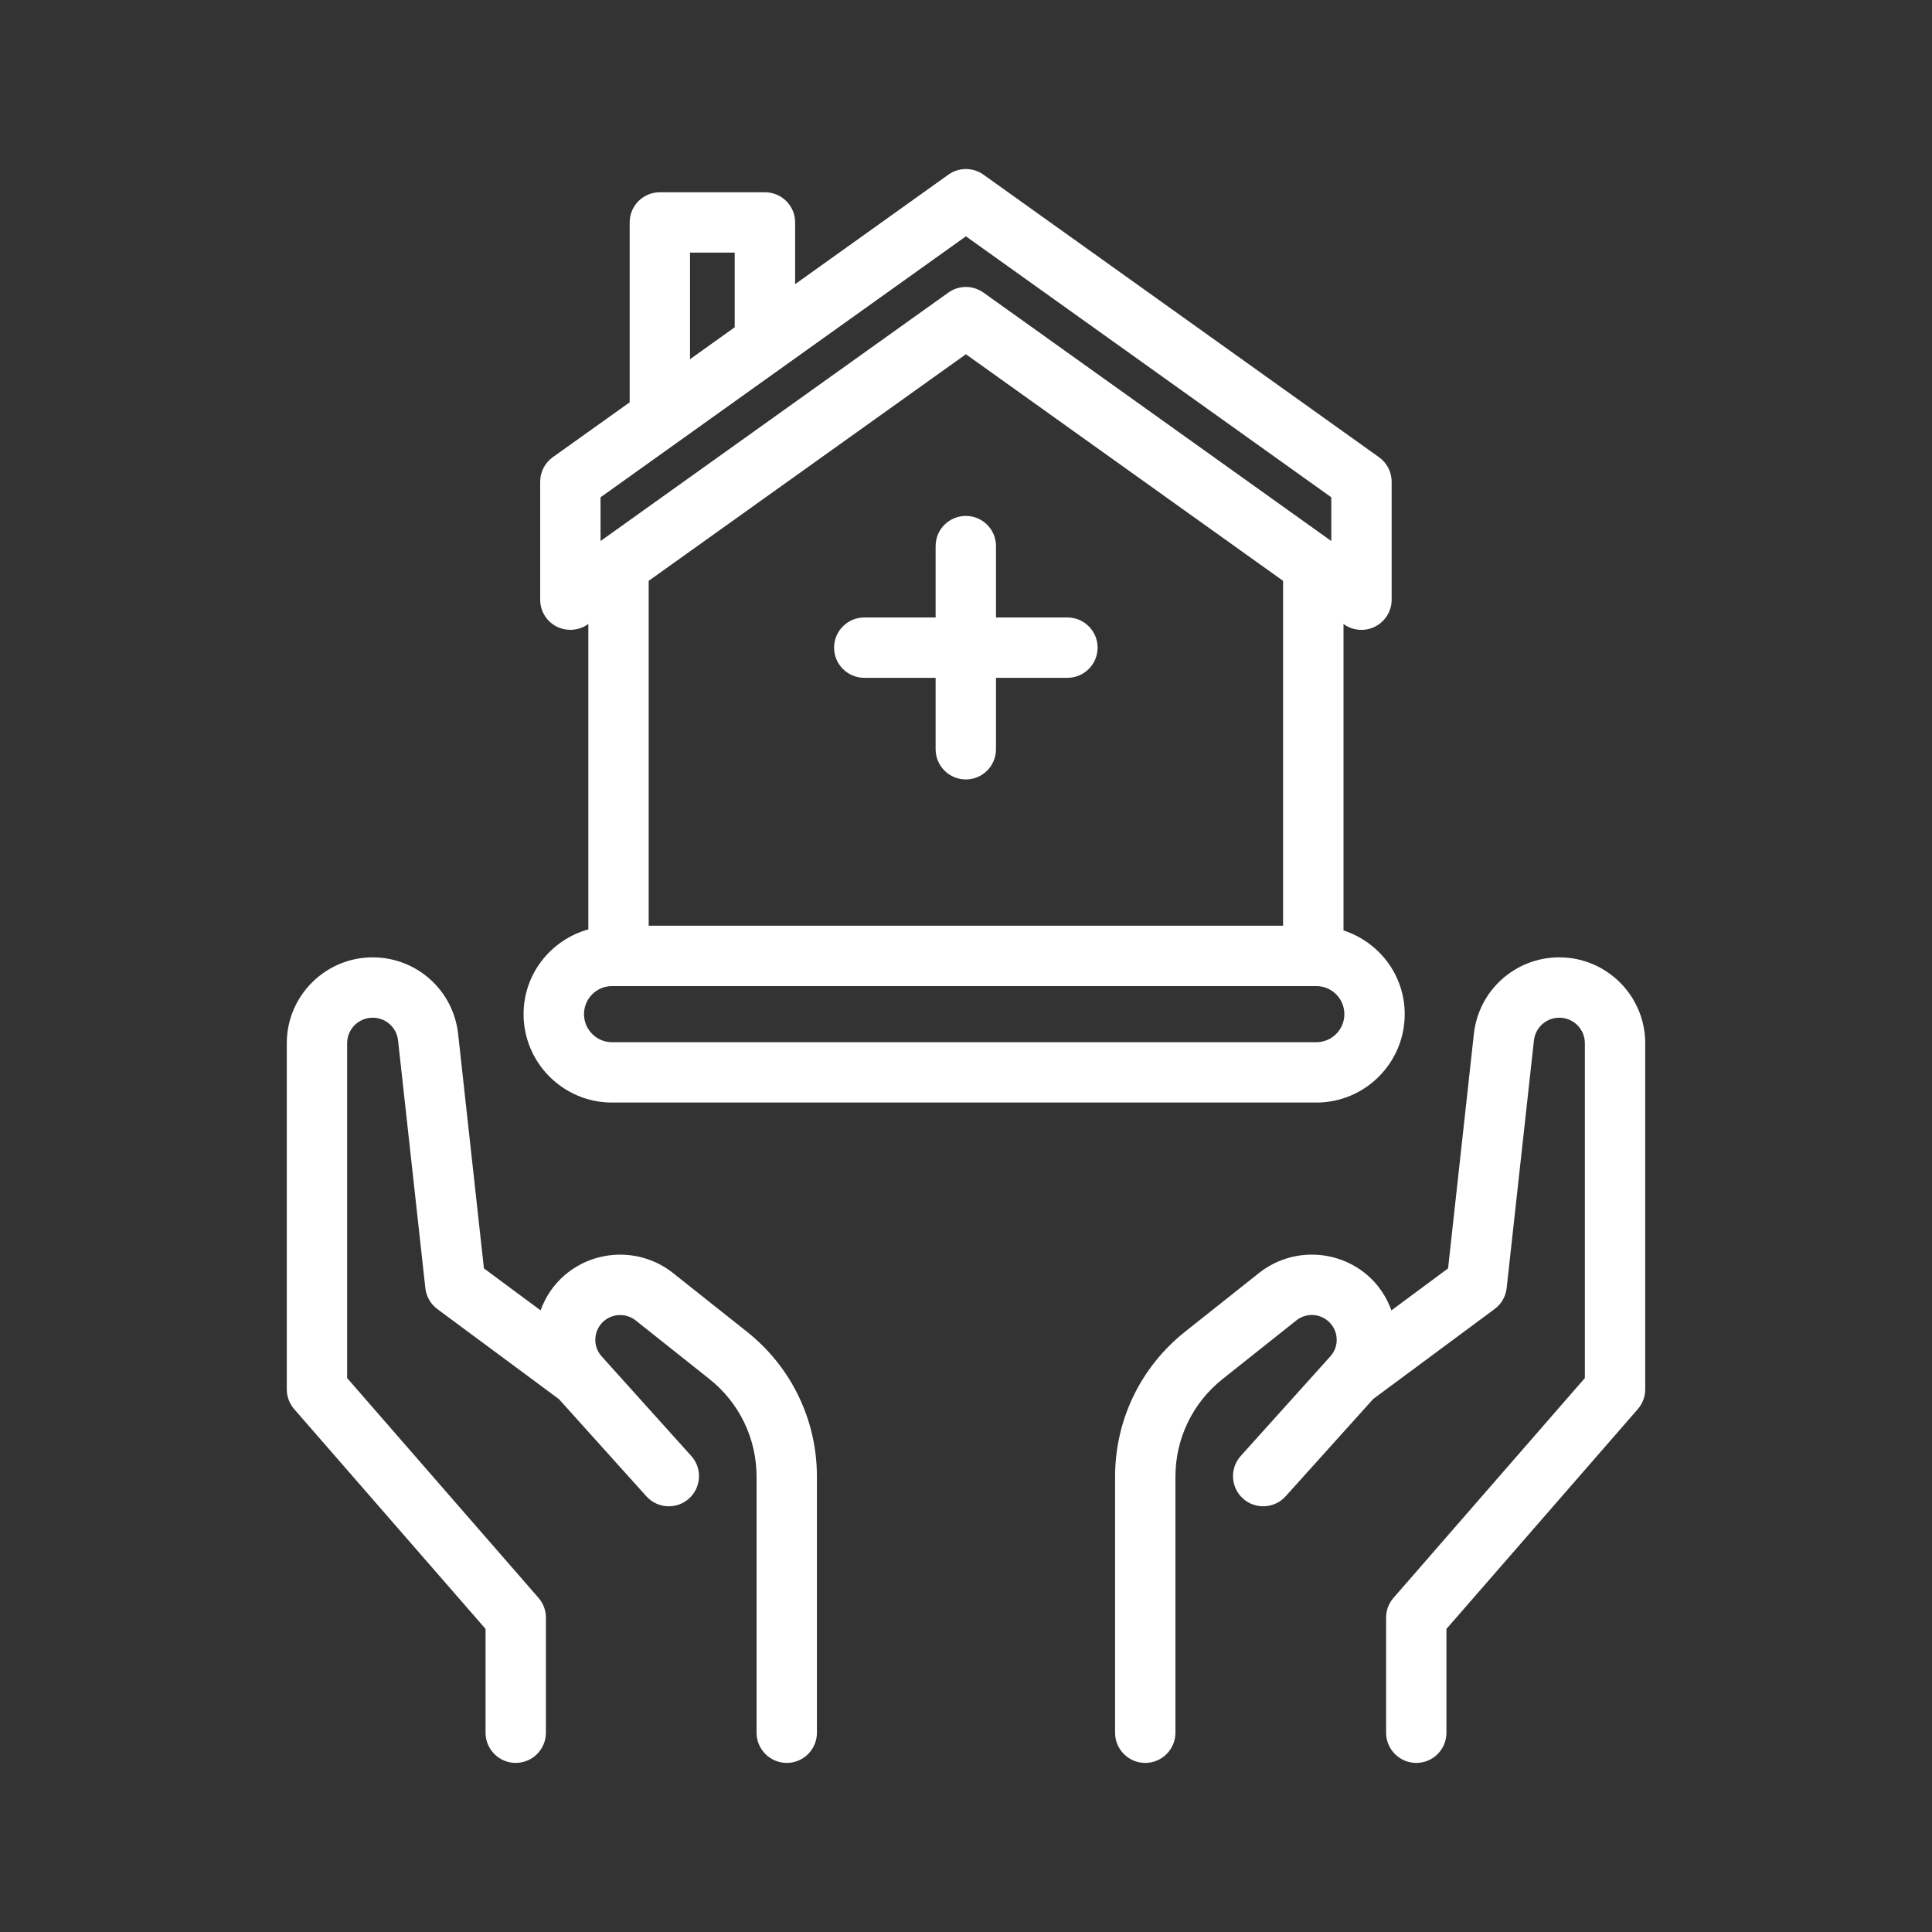 <svg width="25" height="25" viewBox="0 0 25 25" fill="none" xmlns="http://www.w3.org/2000/svg">
<rect x="0" y="0" width="25" height="25" fill="#333333" stroke="none"/>
<path d="M6.775 13.123C6.775 13.754 7.289 14.267 7.919 14.267H17.034C17.664 14.267 18.177 13.754 18.177 13.123C18.177 12.615 17.843 12.189 17.385 12.04V8.074L17.39 8.078C17.509 8.163 17.666 8.174 17.796 8.107C17.926 8.04 18.008 7.906 18.008 7.76V6.234C18.008 6.108 17.947 5.989 17.844 5.916L12.726 2.26C12.59 2.163 12.407 2.163 12.272 2.26L10.289 3.677V2.878C10.289 2.662 10.114 2.488 9.898 2.488H8.538C8.322 2.488 8.148 2.662 8.148 2.878V5.206L7.153 5.916C7.05 5.989 6.99 6.108 6.99 6.234V7.76C6.99 7.906 7.071 8.04 7.201 8.107C7.258 8.136 7.319 8.15 7.38 8.15C7.46 8.15 7.54 8.126 7.607 8.078L7.613 8.074V12.026C7.131 12.161 6.775 12.599 6.775 13.123ZM17.034 13.486H7.919C7.719 13.486 7.557 13.323 7.557 13.123C7.557 12.923 7.719 12.76 7.919 12.76H8L8.003 12.761L8.007 12.76H16.99L16.994 12.761L16.998 12.76H17.034C17.234 12.76 17.396 12.923 17.396 13.123C17.396 13.323 17.234 13.486 17.034 13.486ZM8.929 3.269H9.507V4.235L8.929 4.648V3.269ZM7.771 6.435L12.499 3.058L17.227 6.435V7.001L12.726 3.786C12.658 3.738 12.578 3.713 12.499 3.713C12.419 3.713 12.339 3.738 12.272 3.786L7.771 7.001V6.435ZM12.499 4.584L16.603 7.516V11.979H8.394V7.516L12.499 4.584Z" fill="white"/>
<path d="M11.184 8.771H12.107V9.695C12.107 9.911 12.282 10.086 12.498 10.086C12.713 10.086 12.888 9.911 12.888 9.695V8.771H13.812C14.028 8.771 14.203 8.596 14.203 8.381C14.203 8.165 14.028 7.99 13.812 7.99H12.888V7.066C12.888 6.85 12.713 6.676 12.498 6.676C12.282 6.676 12.107 6.85 12.107 7.066V7.99H11.184C10.968 7.99 10.793 8.165 10.793 8.381C10.793 8.596 10.968 8.771 11.184 8.771ZM20.177 12.388C19.609 12.388 19.134 12.814 19.072 13.378L18.738 16.413L18.005 16.956C17.941 16.781 17.837 16.623 17.692 16.499C17.292 16.157 16.703 16.146 16.291 16.473L15.335 17.232C14.759 17.69 14.429 18.374 14.429 19.11V22.421C14.429 22.637 14.604 22.812 14.819 22.812C15.035 22.812 15.21 22.637 15.21 22.421V19.11C15.21 18.614 15.433 18.152 15.821 17.844L16.776 17.085C16.896 16.99 17.067 16.993 17.184 17.093C17.25 17.149 17.29 17.229 17.296 17.316C17.302 17.403 17.273 17.487 17.214 17.552L16.055 18.84C15.911 19 15.924 19.247 16.084 19.391C16.244 19.535 16.491 19.523 16.636 19.362L17.769 18.103L19.34 16.939C19.428 16.874 19.484 16.776 19.496 16.668L19.849 13.464C19.867 13.296 20.009 13.169 20.177 13.169C20.36 13.169 20.508 13.317 20.508 13.499V17.832L18.032 20.676C17.97 20.747 17.936 20.838 17.936 20.932V22.421C17.936 22.637 18.111 22.812 18.327 22.812C18.543 22.812 18.717 22.637 18.717 22.421V21.078L21.193 18.234C21.255 18.163 21.289 18.072 21.289 17.978V13.499C21.289 12.886 20.79 12.388 20.177 12.388ZM9.665 17.232L8.709 16.473C8.297 16.146 7.708 16.158 7.309 16.499C7.163 16.623 7.059 16.781 6.995 16.956L6.262 16.413L5.928 13.378C5.866 12.814 5.391 12.388 4.823 12.388C4.21 12.388 3.711 12.886 3.711 13.499V17.978C3.711 18.072 3.745 18.163 3.807 18.234L6.283 21.078V22.421C6.283 22.637 6.458 22.812 6.673 22.812C6.889 22.812 7.064 22.637 7.064 22.421V20.932C7.064 20.838 7.03 20.747 6.968 20.676L4.492 17.832V13.499C4.492 13.317 4.64 13.169 4.823 13.169C4.992 13.169 5.133 13.296 5.151 13.464L5.504 16.668C5.516 16.776 5.572 16.874 5.659 16.939L7.232 18.104L8.364 19.362C8.509 19.523 8.756 19.535 8.916 19.391C9.076 19.247 9.089 19 8.945 18.84L7.786 17.552C7.727 17.487 7.698 17.403 7.704 17.316C7.71 17.229 7.75 17.149 7.816 17.093C7.932 16.994 8.104 16.991 8.224 17.085L9.179 17.844C9.567 18.152 9.79 18.614 9.79 19.11V22.421C9.79 22.637 9.965 22.812 10.181 22.812C10.396 22.812 10.571 22.637 10.571 22.421V19.11C10.571 18.374 10.241 17.69 9.665 17.232Z" fill="white"/>
</svg>
